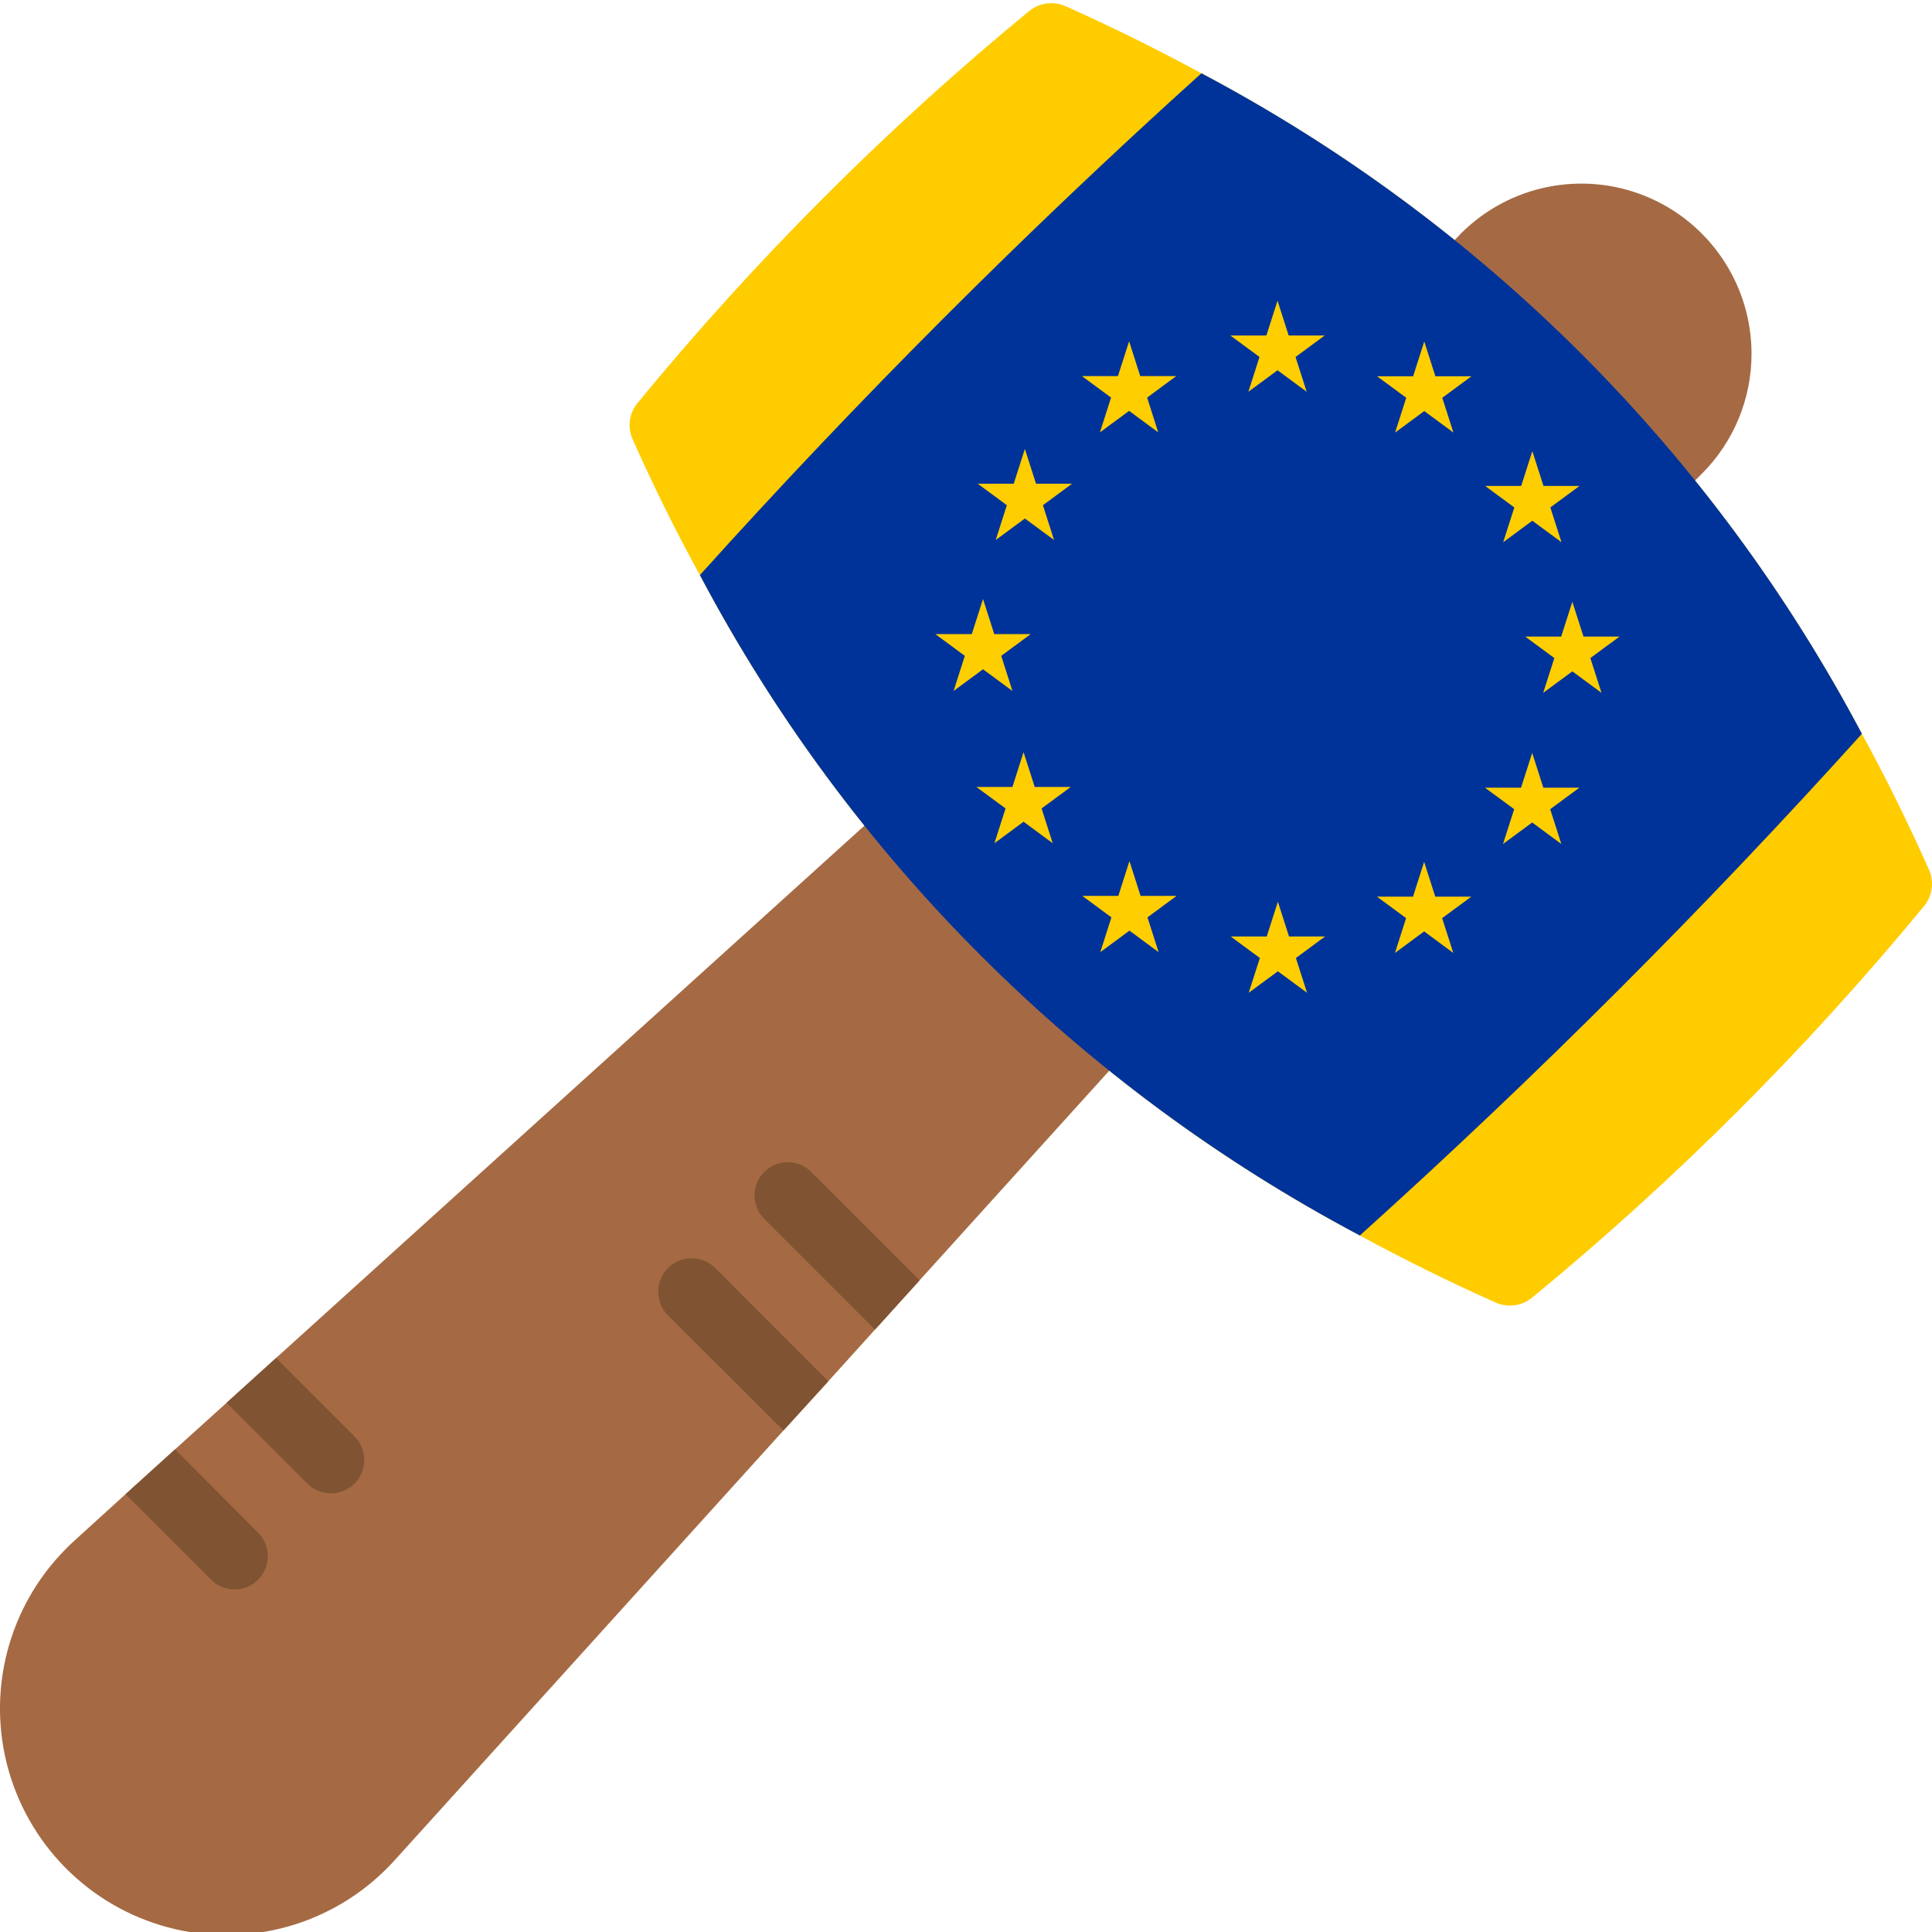 <?xml version="1.0" encoding="utf-8"?>
<!-- Generator: Adobe Illustrator 16.0.0, SVG Export Plug-In . SVG Version: 6.00 Build 0)  -->
<!DOCTYPE svg PUBLIC "-//W3C//DTD SVG 1.1//EN" "http://www.w3.org/Graphics/SVG/1.1/DTD/svg11.dtd">
<svg version="1.1" id="Layer_1" xmlns="http://www.w3.org/2000/svg" xmlns:xlink="http://www.w3.org/1999/xlink" x="0px" y="0px"
	 width="128px" height="128px" viewBox="0 0 128 128" enable-background="new 0 0 128 128" xml:space="preserve">
<g>
	<path fill="#FFCC00" d="M127.486,60.015c-7.799,9.472-16.5,18.165-25.979,25.956c-0.676,0.555-1.605,0.684-2.408,0.332
		c-3.113-1.392-6.111-2.873-8.99-4.44c-18.641-9.867-33.882-25.115-43.74-43.762c-1.59-2.894-3.078-5.898-4.462-9.013
		c-0.35-0.793-0.222-1.717,0.331-2.385c7.786-9.484,16.48-18.185,25.957-25.98c0.681-0.547,1.61-0.666,2.408-0.309
		c3.114,1.392,6.096,2.872,8.991,4.441c18.646,9.866,33.896,25.114,43.762,43.762c1.567,2.872,3.048,5.869,4.44,8.99
		C128.154,58.404,128.035,59.333,127.486,60.015z"/>
	<path fill="#A56A43" d="M116.043,23.432c0.004,2.994-1.188,5.865-3.312,7.975l-0.441,0.441L73.52,70.904L60.927,84.822l-2.959,3.27
		l-3.094,3.424l-2.96,3.248l-25.78,28.496c-3.654,4.041-9.21,5.783-14.516,4.554c-5.307-1.229-9.53-5.239-11.035-10.474
		c-1.504-5.235-0.053-10.875,3.792-14.734c0.176-0.176,0.375-0.375,0.552-0.531l3.402-3.092l3.27-2.961l3.423-3.092l3.27-2.96
		L57.283,54.69l39.079-38.769l0.441-0.464c3.227-3.218,8.072-4.177,12.282-2.434C113.294,14.769,116.039,18.875,116.043,23.432z"/>
	<path fill="#003399" d="M123.356,48.616c-10.501,11.641-21.599,22.731-33.247,33.224v0.022
		c-18.641-9.867-33.882-25.115-43.74-43.762C56.863,26.451,67.952,15.354,79.595,4.854C98.241,14.72,113.49,29.968,123.356,48.616z"
		/>
	<g>
		<path fill="#805333" d="M60.927,84.822l-2.959,3.27c-0.023-0.043-0.066-0.066-0.088-0.088l-7.246-7.246
			c-0.86-0.861-0.86-2.255,0-3.115c0.86-0.859,2.254-0.859,3.114,0L60.927,84.822z"/>
		<path fill="#805333" d="M54.874,91.516l-2.96,3.248c-0.022-0.022-0.065-0.044-0.087-0.067l-7.577-7.554
			c-0.86-0.867-0.858-2.268,0.006-3.131s2.263-0.867,3.13-0.007L54.874,91.516z"/>
		<path fill="#805333" d="M23.483,98.299c-0.42,0.408-0.982,0.637-1.568,0.641c-0.579-0.004-1.134-0.233-1.546-0.641l-5.258-5.259
			c-0.036-0.03-0.066-0.069-0.089-0.11l3.27-2.96l5.191,5.191C24.345,96.029,24.345,97.43,23.483,98.299z"/>
		<path fill="#805333" d="M17.1,104.66c-0.406,0.417-0.966,0.647-1.546,0.641c-0.589,0.008-1.154-0.224-1.569-0.641l-5.567-5.567
			c-0.036-0.03-0.065-0.069-0.088-0.11l3.27-2.961l5.501,5.523c0.414,0.412,0.645,0.974,0.645,1.557
			C17.745,103.687,17.513,104.248,17.1,104.66z"/>
	</g>
	<g>
		<polygon fill="#FFCE00" points="67.901,29.742 68.639,32.047 71.027,32.047 69.096,33.472 69.833,35.776 67.901,34.352 
			65.969,35.776 66.707,33.472 64.775,32.047 67.163,32.047 		"/>
		<polygon fill="#FFCE00" points="74.806,22.611 75.543,24.917 77.931,24.917 76,26.341 76.736,28.646 74.806,27.221 72.873,28.646 
			73.611,26.341 71.68,24.917 74.067,24.917 		"/>
		<polygon fill="#FFCE00" points="84.639,19.921 85.377,22.227 87.765,22.227 85.833,23.651 86.571,25.956 84.639,24.531 
			82.707,25.956 83.445,23.651 81.514,22.227 83.901,22.227 		"/>
		<polygon fill="#FFCE00" points="94.361,22.625 95.099,24.93 97.486,24.93 95.555,26.354 96.293,28.659 94.361,27.234 
			92.429,28.659 93.167,26.354 91.234,24.93 93.623,24.93 		"/>
		<polygon fill="#FFCE00" points="101.521,29.891 102.26,32.195 104.646,32.195 102.715,33.62 103.453,35.925 101.521,34.5 
			99.59,35.925 100.328,33.62 98.396,32.195 100.783,32.195 		"/>
		<polygon fill="#FFCE00" points="104.172,39.869 104.91,42.174 107.298,42.174 105.365,43.598 106.104,45.903 104.172,44.479 
			102.24,45.903 102.979,43.598 101.047,42.174 103.434,42.174 		"/>
		<polygon fill="#FFCE00" points="101.512,49.882 102.249,52.187 104.637,52.187 102.705,53.611 103.443,55.916 101.512,54.492 
			99.579,55.916 100.317,53.611 98.385,52.187 100.773,52.187 		"/>
		<polygon fill="#FFCE00" points="94.353,57.1 95.09,59.405 97.479,59.405 95.547,60.829 96.284,63.134 94.353,61.709 92.42,63.134 
			93.158,60.829 91.227,59.405 93.615,59.405 		"/>
		<polygon fill="#FFCE00" points="84.663,59.741 85.4,62.045 87.789,62.045 85.857,63.47 86.595,65.774 84.663,64.35 82.73,65.774 
			83.469,63.47 81.537,62.045 83.926,62.045 		"/>
		<polygon fill="#FFCE00" points="74.829,57.049 75.566,59.354 77.955,59.354 76.023,60.778 76.761,63.083 74.829,61.658 
			72.897,63.083 73.635,60.778 71.703,59.354 74.092,59.354 		"/>
		<polygon fill="#FFCE00" points="67.814,49.833 68.553,52.138 70.939,52.138 69.008,53.562 69.746,55.867 67.814,54.442 
			65.883,55.867 66.621,53.562 64.688,52.138 67.076,52.138 		"/>
		<polygon fill="#FFCE00" points="65.128,39.686 65.873,42.013 68.284,42.013 66.334,43.452 67.078,45.779 65.128,44.34 
			63.177,45.779 63.922,43.452 61.971,42.013 64.383,42.013 		"/>
	</g>
</g>
</svg>
